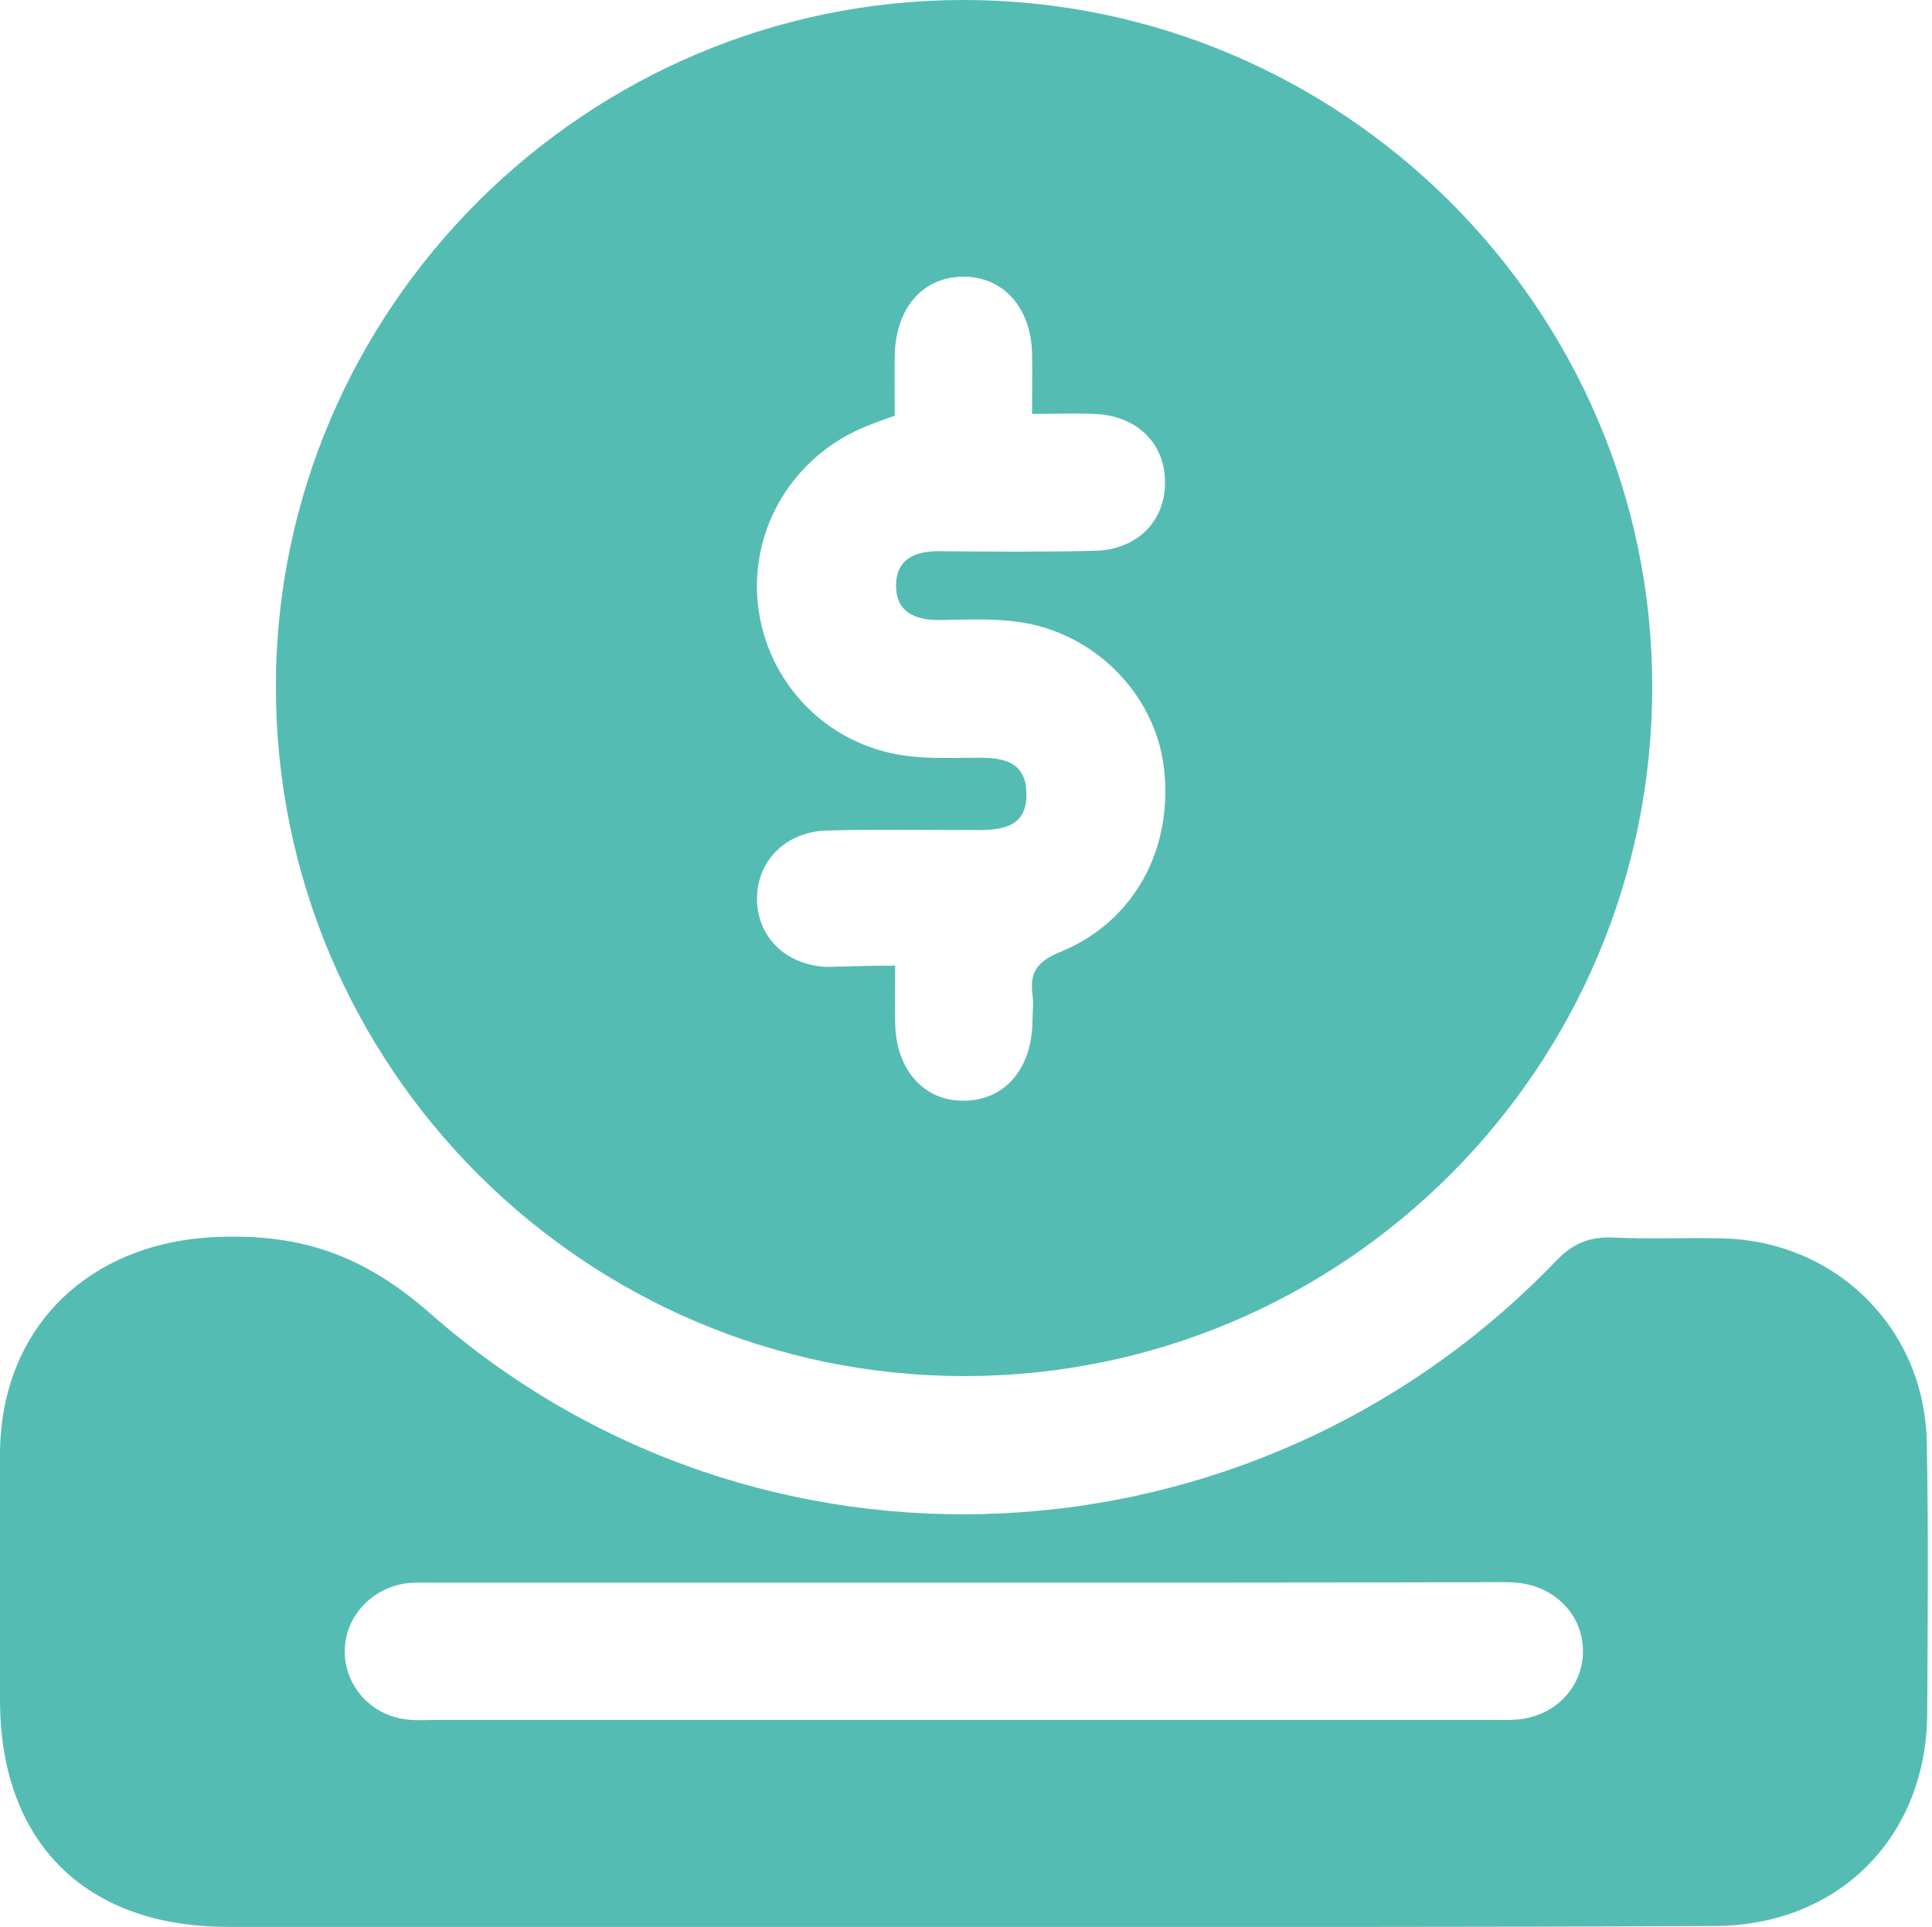 <?xml version="1.0" encoding="utf-8"?>
<!-- Generator: Adobe Illustrator 24.3.0, SVG Export Plug-In . SVG Version: 6.00 Build 0)  -->
<svg version="1.1" id="Layer_1" xmlns="http://www.w3.org/2000/svg" xmlns:xlink="http://www.w3.org/1999/xlink" x="0px" y="0px"
	 viewBox="0 0 446.1 445" style="enable-background:new 0 0 446.1 445;" xml:space="preserve">
<style type="text/css">
	.st0{fill:#F7A605;}
	.st1{fill:#55BCB3;}
</style>
<g>
	<path class="st1" d="M222.7,317.8c-87.7,0-159-71.4-159-159.2C63.7,71.4,135.1,0,222.5,0c87.4,0,159,71.3,159,158.5
		C381.6,246.4,310.4,317.8,222.7,317.8z M206.7,223c0,5.5-0.1,9.4,0,13.4c0.2,10.7,6.7,18,16,17.8c9.3-0.1,15.5-7.3,15.7-18.2
		c0-2.1,0.3-4.3,0-6.3c-0.7-5.2,1.2-7.7,6.3-9.8c17.3-7,26.4-24.1,24-43c-2.2-16.8-16.1-30.9-33.7-33.3c-6-0.8-12.2-0.5-18.2-0.4
		c-5.4,0-9.8-1.8-9.9-7.7c-0.1-6.5,4.5-8.3,10.2-8.2c11.9,0.1,23.8,0.2,35.7-0.1c9.7-0.2,16.3-6.8,16.2-15.9c0-9-6.6-15.4-16.4-15.7
		c-4.6-0.2-9.3,0-14.3,0c0-5.5,0.1-9.7,0-13.9c-0.2-10.7-6.7-17.9-16-17.8c-9.3,0.1-15.5,7.3-15.7,18.2c-0.1,4.7,0,9.4,0,13.9
		c-2.8,1-4.8,1.7-6.7,2.5c-16.7,6.8-26.8,23.5-24.9,41.1c2,18,15.8,32.4,33.9,34.9c5.5,0.8,11.1,0.5,16.6,0.5
		c6.2-0.1,11.6,0.9,11.5,8.6c0,7.3-5.5,8.1-11.2,8.1c-11.6,0-23.3-0.2-34.9,0.1c-9.7,0.3-16.3,7.3-16.1,16.1
		c0.2,8.6,6.6,14.9,16,15.4C195.9,223.2,200.9,223,206.7,223z"/>
	<path class="st1" d="M222.6,445c-56.7,0-113.3,0-170,0C19.7,445,0.1,425.5,0,392.8c0-19.1-0.1-38.1,0-57.2
		c0.2-29.1,20.5-48.5,49.5-49.9c19.6-0.9,34.2,3.9,49.8,17.6c75.7,66.6,190,60.6,259.9-12c3.8-4,7.6-5.7,13.1-5.5
		c8.5,0.4,16.9,0,25.4,0.2c26.3,0.6,46.7,20.8,47.2,47.1c0.4,20.9,0.2,41.8,0.1,62.7c-0.2,28.6-20.6,49-49.3,49
		C338.1,445.1,280.3,445,222.6,445z M223,365.5c-40.5,0-81,0-121.6,0c-2.4,0-4.8-0.1-7.1,0.1c-8.4,0.9-14.8,7.8-14.7,16
		c0.1,7.9,6.2,14.6,14.3,15.5c2.4,0.3,4.8,0.1,7.1,0.1c81,0,162.1,0,243.1,0c2.1,0,4.2,0.1,6.4-0.1c8.6-0.8,14.9-7.4,15-15.6
		c0.1-8.5-6.5-15.3-15.5-16c-2.1-0.2-4.2-0.1-6.4-0.1C303.5,365.5,263.2,365.5,223,365.5z"/>
</g>
</svg>
